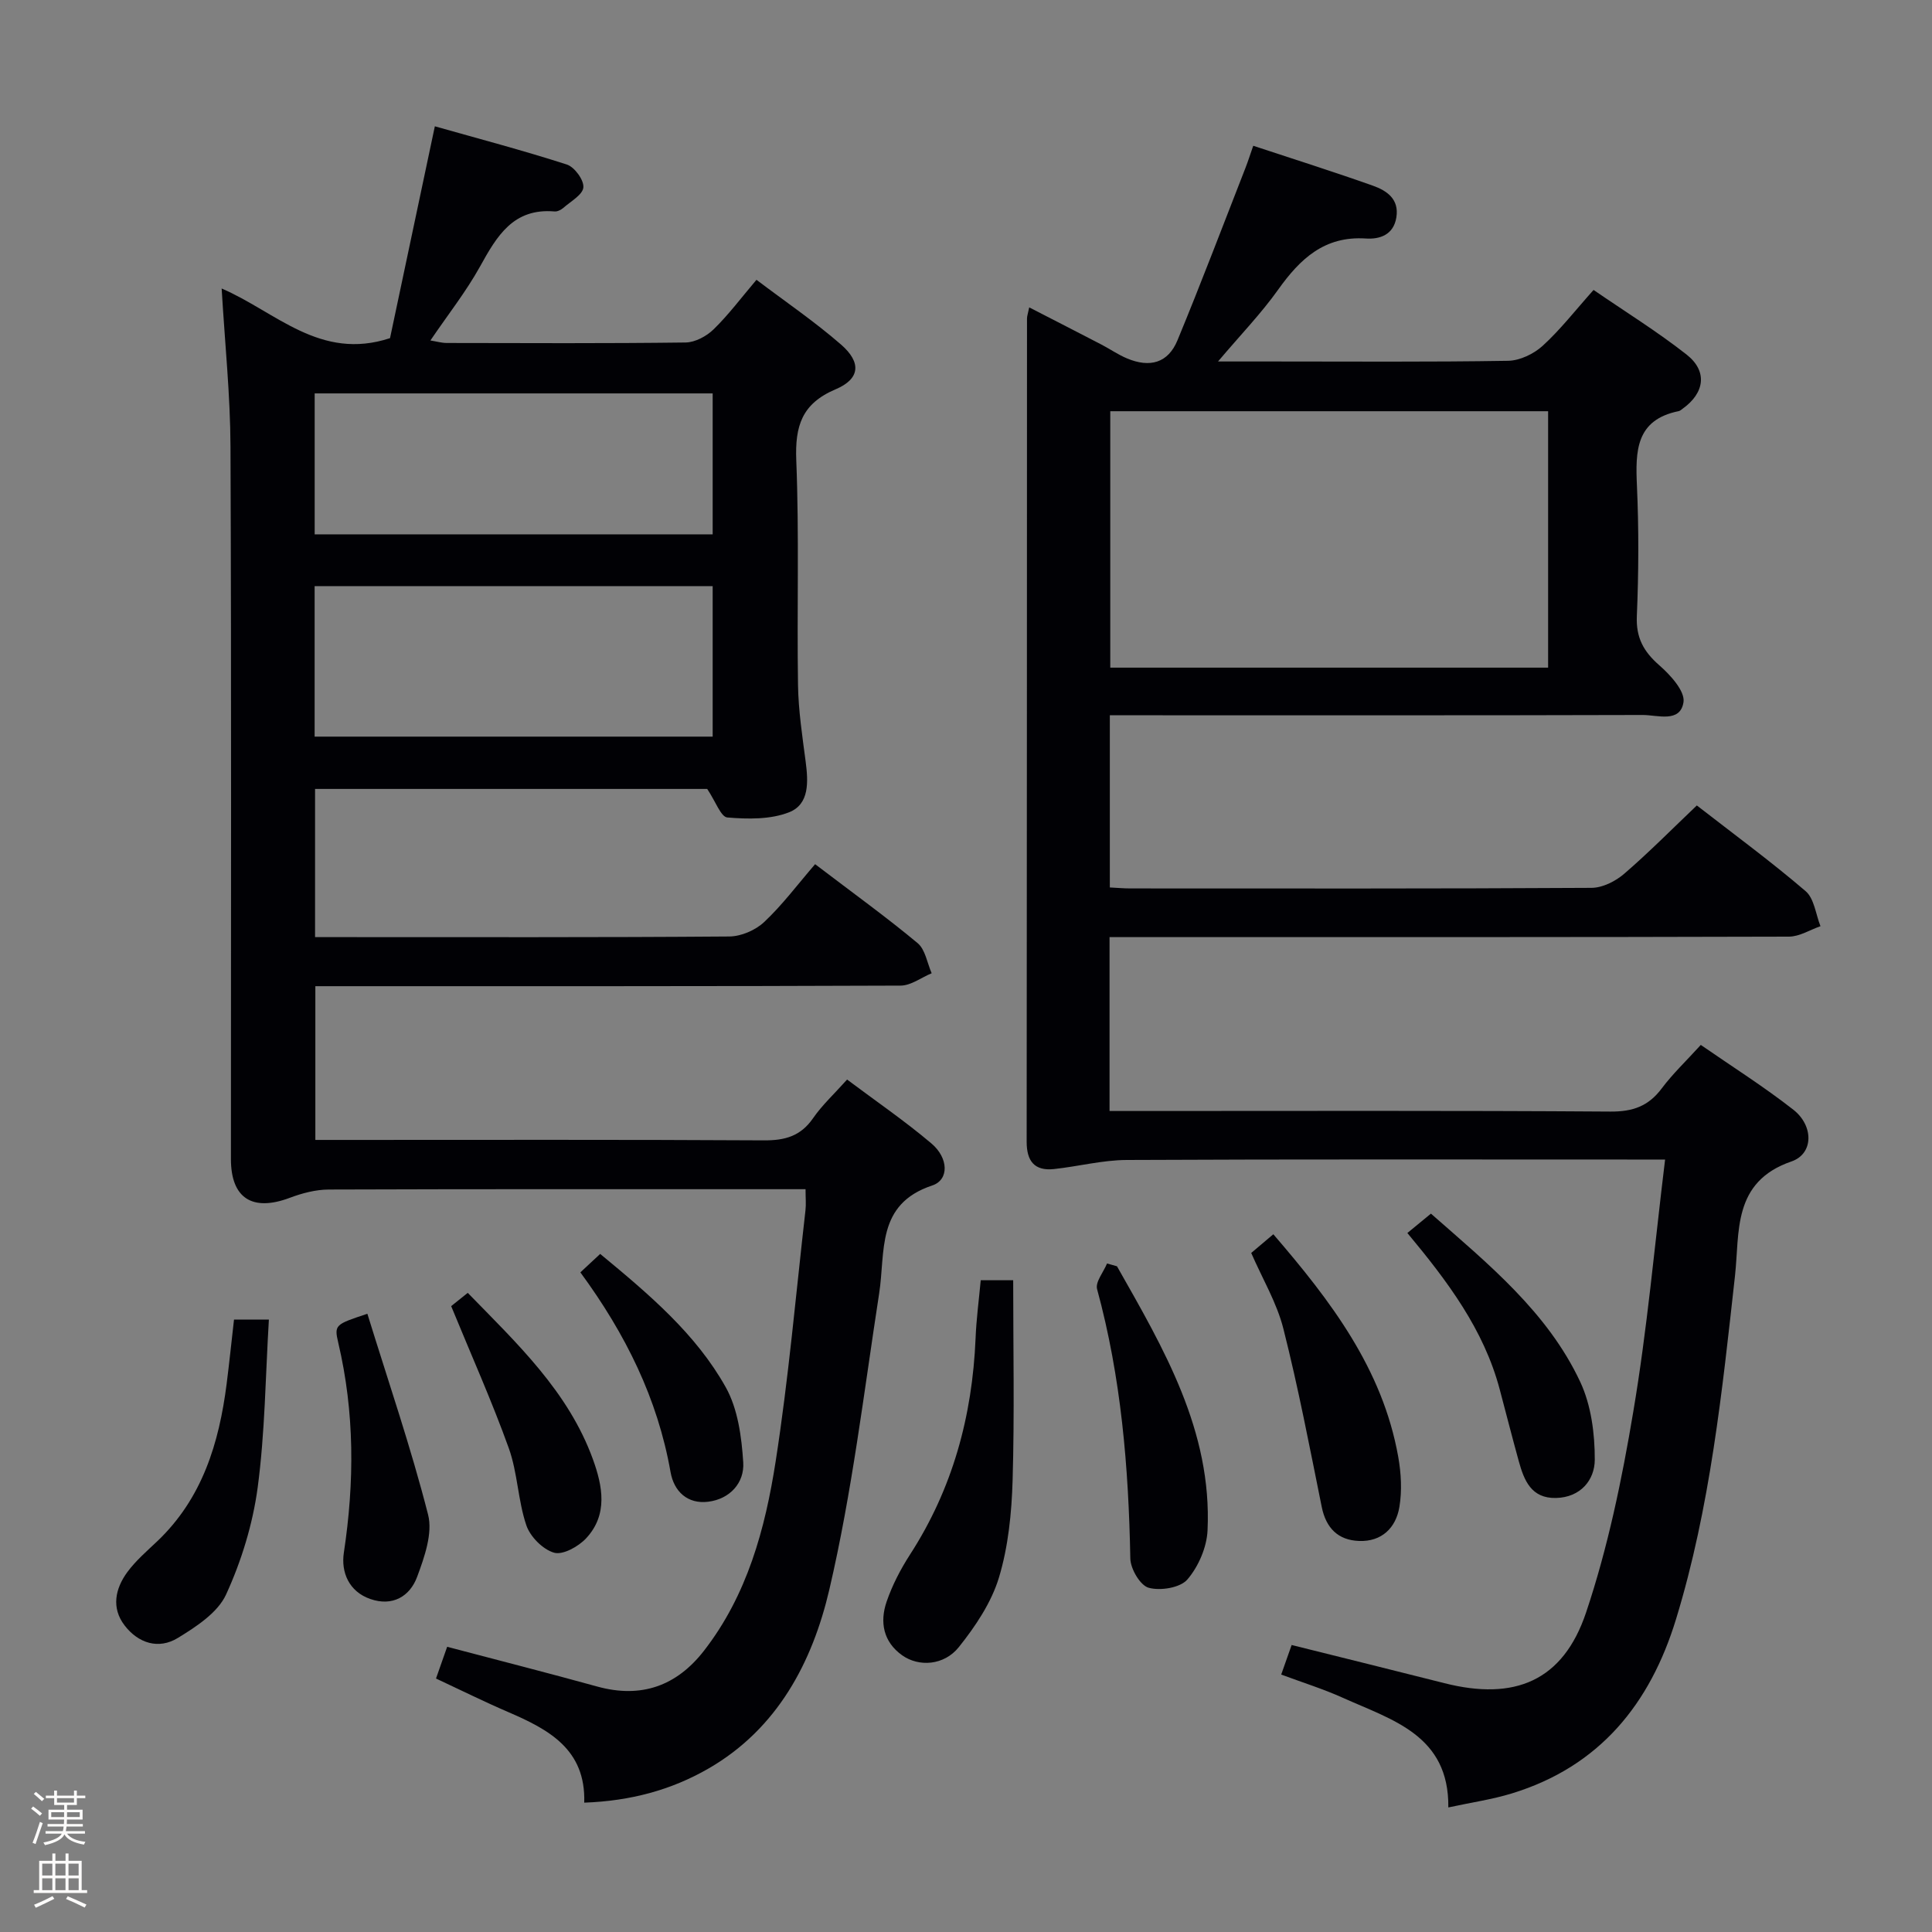 <svg enable-background="new 0 0 400 400" viewBox="0 0 400 400" xmlns="http://www.w3.org/2000/svg"><rect x="0" y="0" width="400" height="400" fill="#808080" stroke="none"/><path d="m6.44 374.46.42-.45c.65.47 1.27.95 1.85 1.44l-.45.49c-.65-.56-1.25-1.06-1.82-1.48m.93 7.33-.63-.26c.55-1.36 1.05-2.8 1.52-4.33.19.1.38.19.59.27-.46 1.29-.95 2.73-1.48 4.32m-.38-10.38.44-.42c.43.34 1.01.82 1.74 1.44l-.49.49c-.53-.51-1.09-1.01-1.69-1.51m2.5.35h1.72v-1.04h.59v1.04h3.52v-1.04h.59v1.04h1.75v.53h-1.75v1.42h-2.03v.97h3.22v2.03h-3.24c0 .35-.01.66-.03.93h3.32v.53h-3.37c-.03.27-.08.58-.15.94h3.96v.53h-3.71c.67.92 1.93 1.48 3.79 1.68-.13.24-.23.44-.29.59-2.13-.38-3.48-1.08-4.04-2.12-.43.97-1.77 1.72-4.03 2.23-.09-.19-.2-.37-.33-.55 2.1-.42 3.37-1.03 3.81-1.83h-3.36v-.53h3.58c.08-.29.13-.61.16-.94h-3.33v-.53h3.39c.02-.27.04-.58.04-.93h-3.23v-2.03h3.25v-.97h-2.07v-1.42h-1.73zm1.12 3.44v1h2.65c.01-.3.02-.44.01-.4v-.25-.35zm1.19-2h3.52v-.91h-3.52zm4.71 2h-2.63v.59c0 .15-.01.28-.01.4h2.64z" fill="#fcfbfa"/><path d="m13.56 383.74h.63v1.52h2.72v6.07h1.13v.6h-11.06v-.6h1.13v-6.07h2.73v-1.52h.63v1.52h2.1v-1.52zm-2.69 8.83.38.56c-1.24.63-2.53 1.25-3.85 1.85-.1-.21-.21-.42-.34-.63 1.36-.55 2.63-1.15 3.81-1.78m-2.13-4.27h2.1v-2.45h-2.1zm0 3.04h2.1v-2.46h-2.1zm2.72-3.04h2.1v-2.45h-2.1zm0 3.04h2.1v-2.46h-2.1zm6.07 3.6c-1.41-.71-2.7-1.3-3.86-1.78l.35-.56c1.45.62 2.75 1.19 3.88 1.72zm-1.25-9.09h-2.1v2.45h2.1zm-2.09 5.49h2.1v-2.46h-2.1z" fill="#fcfbfa"/><g fill="#010105"><path d="m168.76 178.92c8.12 6.18 14.86 11.04 21.23 16.35 1.59 1.33 1.97 4.11 2.9 6.23-2.14.89-4.28 2.55-6.43 2.56-38.33.16-76.66.11-115 .12-1.96 0-3.92 0-6.17 0v31.83h5.37c29.17 0 58.33-.08 87.5.09 4.35.03 7.61-.87 10.17-4.58 1.87-2.71 4.35-4.99 7.05-8.01 5.95 4.46 11.94 8.56 17.46 13.23 3.57 3.02 3.69 7.53.17 8.7-11.66 3.87-9.65 13.69-10.99 22.35-3.16 20.48-5.61 41.15-10.31 61.29-3.49 14.97-10.7 28.82-25.03 37.08-7.74 4.46-16.15 6.71-25.72 7.06.34-11.07-7.39-15.16-15.77-18.77-4.88-2.1-9.65-4.47-14.92-6.93.7-2 1.48-4.21 2.31-6.57 10.61 2.8 20.87 5.41 31.07 8.23 9.1 2.51 16.43-.12 22.09-7.4 8.96-11.52 12.68-25.24 14.85-39.21 2.68-17.22 4.19-34.62 6.17-51.95.15-1.27.02-2.57.02-4.41-2.14 0-3.93 0-5.72 0-31 0-62-.04-93 .07-2.69.01-5.5.75-8.05 1.71-7.76 2.92-12.2.1-12.2-8.03 0-49.17.11-98.33-.09-147.5-.04-10.61-1.15-21.22-1.83-32.73 11.26 4.84 20.36 15.04 34.86 10.28 2.89-13.65 5.97-28.21 9.28-43.86 8.78 2.49 18.13 4.95 27.32 7.91 1.59.51 3.56 3.2 3.43 4.73-.12 1.53-2.62 2.9-4.15 4.25-.47.41-1.23.79-1.81.74-8.54-.74-11.94 5.08-15.43 11.39-2.89 5.21-6.63 9.95-10.28 15.32 1.28.21 2.31.51 3.34.52 16.5.03 33 .11 49.5-.1 1.97-.03 4.34-1.3 5.8-2.73 3.08-3 5.68-6.49 8.87-10.25 5.98 4.53 12.03 8.64 17.51 13.41 4.26 3.71 3.95 7.11-1.13 9.26-7 2.97-8.42 7.6-8.14 14.71.62 15.48.12 30.99.36 46.49.08 5.29.89 10.59 1.58 15.85.54 4.17.83 8.84-3.42 10.52-3.85 1.52-8.55 1.43-12.79 1.08-1.34-.11-2.43-3.32-4.17-5.91-26.15 0-53.55 0-81.19 0v30.68h4.75c27 0 54 .08 81-.13 2.46-.02 5.44-1.3 7.24-3 3.77-3.54 6.88-7.73 10.54-11.97zm-103.62-26.41h82.41c0-10.54 0-20.76 0-31.16-27.61 0-54.94 0-82.41 0zm.01-41.88h82.4c0-9.87 0-19.43 0-29.18-27.62 0-54.96 0-82.4 0z"/><path d="m344.74 240.07c-2.7 0-4.34 0-5.98 0-35.16 0-70.32-.08-105.48.09-5.02.02-10.03 1.34-15.06 1.88-4.04.43-5.66-1.64-5.66-5.63.05-56.82.05-113.64.07-170.47 0-.48.18-.97.46-2.3 5.13 2.64 10.05 5.15 14.95 7.7 1.77.92 3.43 2.08 5.26 2.85 4.8 2.03 8.55.94 10.48-3.73 4.89-11.81 9.41-23.77 14.07-35.67.53-1.36.97-2.75 1.62-4.61 8.44 2.79 16.65 5.38 24.76 8.26 2.86 1.02 5.49 2.74 4.87 6.58-.59 3.63-3.46 4.55-6.32 4.36-8.57-.56-13.61 4.21-18.16 10.6-3.5 4.92-7.74 9.3-12.44 14.86h11.06c16.33 0 32.66.13 48.99-.14 2.44-.04 5.33-1.43 7.17-3.11 3.66-3.34 6.74-7.32 10.53-11.56 6.52 4.48 13.16 8.59 19.26 13.38 4.38 3.44 3.75 7.93-.79 11.19-.27.19-.54.46-.84.52-8.91 1.8-8.97 8.27-8.65 15.45.4 8.98.36 18-.02 26.99-.19 4.48 1.4 7.34 4.65 10.18 2.29 2 5.36 5.36 5.01 7.64-.68 4.36-5.39 2.64-8.46 2.65-34.66.1-69.32.06-103.98.06-1.99 0-3.97 0-6.33 0v35.65c1.62.08 2.93.2 4.24.2 31.83.01 63.65.07 95.48-.12 2.3-.01 4.99-1.37 6.79-2.93 5.15-4.44 9.94-9.3 15.02-14.13 7.7 5.98 15.34 11.59 22.52 17.74 1.79 1.53 2.1 4.79 3.08 7.26-2.17.75-4.34 2.15-6.52 2.16-44.82.13-89.65.1-134.47.1-1.97 0-3.94 0-6.2 0v36h5.74c32.66 0 65.32-.11 97.98.12 4.63.03 7.86-1.13 10.6-4.79 2.27-3.03 5.06-5.68 8.09-9.01 6.47 4.48 13.07 8.64 19.17 13.42 4.2 3.29 4.24 9.11-.41 10.71-12.29 4.23-10.68 14.68-11.68 23.69-2.66 23.94-5.12 47.89-12.2 71.05-5.38 17.61-15.86 30.54-34 36.1-4.07 1.25-8.34 1.86-13.15 2.9.18-14.98-11.64-18.1-21.86-22.71-4.06-1.83-8.34-3.16-12.74-4.8.76-2.15 1.4-3.97 2.16-6.12 10.75 2.68 21.19 5.26 31.62 7.9 14.54 3.69 24.57-.42 29.34-14.63 4.51-13.44 7.43-27.54 9.77-41.56 2.88-17.04 4.4-34.28 6.59-52.22zm-114.87-154.93v53.09h90.65c0-17.92 0-35.48 0-53.09-30.38 0-60.36 0-90.65 0z"/><path d="m203.05 265.06h6.72c0 13.96.28 27.71-.12 41.43-.2 6.75-.89 13.71-2.83 20.13-1.57 5.18-4.86 10.08-8.29 14.38-3.08 3.86-8.32 4.15-11.75 1.71-3.92-2.79-4.66-6.88-3.22-11.09 1.17-3.41 2.88-6.71 4.84-9.75 8.82-13.63 12.9-28.64 13.58-44.73.15-3.94.68-7.88 1.07-12.08z"/><path d="m48.45 273.2h7.22c-.71 11.75-.8 23.36-2.32 34.77-1.02 7.58-3.36 15.22-6.55 22.17-1.73 3.76-6.17 6.65-9.98 8.98-3.98 2.44-8.2 1.1-11.03-2.6-2.78-3.63-1.93-7.62.57-11.03 1.75-2.38 4.06-4.36 6.22-6.41 9.3-8.86 12.77-20.28 14.34-32.54.54-4.25.98-8.52 1.53-13.34z"/><path d="m259.05 259.41c1.48-1.24 2.97-2.5 4.58-3.87 11.83 13.74 22.61 27.82 25.86 46.08.6 3.38.8 7.02.24 10.38-.72 4.32-3.66 7.22-8.35 7.04-4.33-.16-6.84-2.65-7.73-7.05-2.49-12.32-4.85-24.68-7.93-36.85-1.35-5.39-4.34-10.37-6.67-15.73z"/><path d="m231.26 262.17c9.66 17.04 19.7 34.03 18.75 54.68-.16 3.51-1.89 7.51-4.18 10.17-1.49 1.72-5.58 2.38-8.01 1.71-1.75-.48-3.76-3.91-3.8-6.06-.35-18.85-1.89-37.49-6.88-55.77-.4-1.47 1.33-3.52 2.06-5.31.68.19 1.37.39 2.06.58z"/><path d="m291.38 255.28c1.85-1.52 3.22-2.65 4.88-4.01 11.89 10.45 24.12 20.36 30.91 34.83 2.26 4.83 3.03 10.73 3.01 16.14-.02 4.18-2.94 7.79-8.04 7.9-5.12.11-6.6-3.65-7.7-7.64-1.36-4.93-2.63-9.9-3.94-14.84-3.28-12.36-10.73-22.3-19.12-32.38z"/><path d="m76.06 272c4.36 14.11 9.03 27.71 12.57 41.59.99 3.88-.76 8.8-2.26 12.86-1.51 4.09-5.12 6.2-9.69 4.61-4.46-1.54-6.1-5.58-5.49-9.59 2.21-14.61 2.24-29.05-1.16-43.48-.87-3.72-.61-3.78 6.03-5.99z"/><path d="m93.41 270.42c.41-.33 1.8-1.44 3.43-2.75 10.23 10.5 20.81 20.42 25.91 34.44 2.02 5.56 3.17 11.49-1.41 16.39-1.59 1.7-4.8 3.49-6.62 2.97-2.33-.67-4.95-3.31-5.75-5.68-1.74-5.13-1.8-10.84-3.62-15.93-3.5-9.75-7.75-19.22-11.94-29.44z"/><path d="m124.26 259.61c10.23 8.45 19.83 16.59 25.99 27.59 2.52 4.49 3.29 10.29 3.63 15.57.27 4.24-2.77 7.6-7.27 8.15-4.26.52-7.07-2.12-7.78-6.14-2.67-15.18-9.29-28.57-18.67-41.35 1.44-1.33 2.63-2.44 4.1-3.82z"/></g></svg>